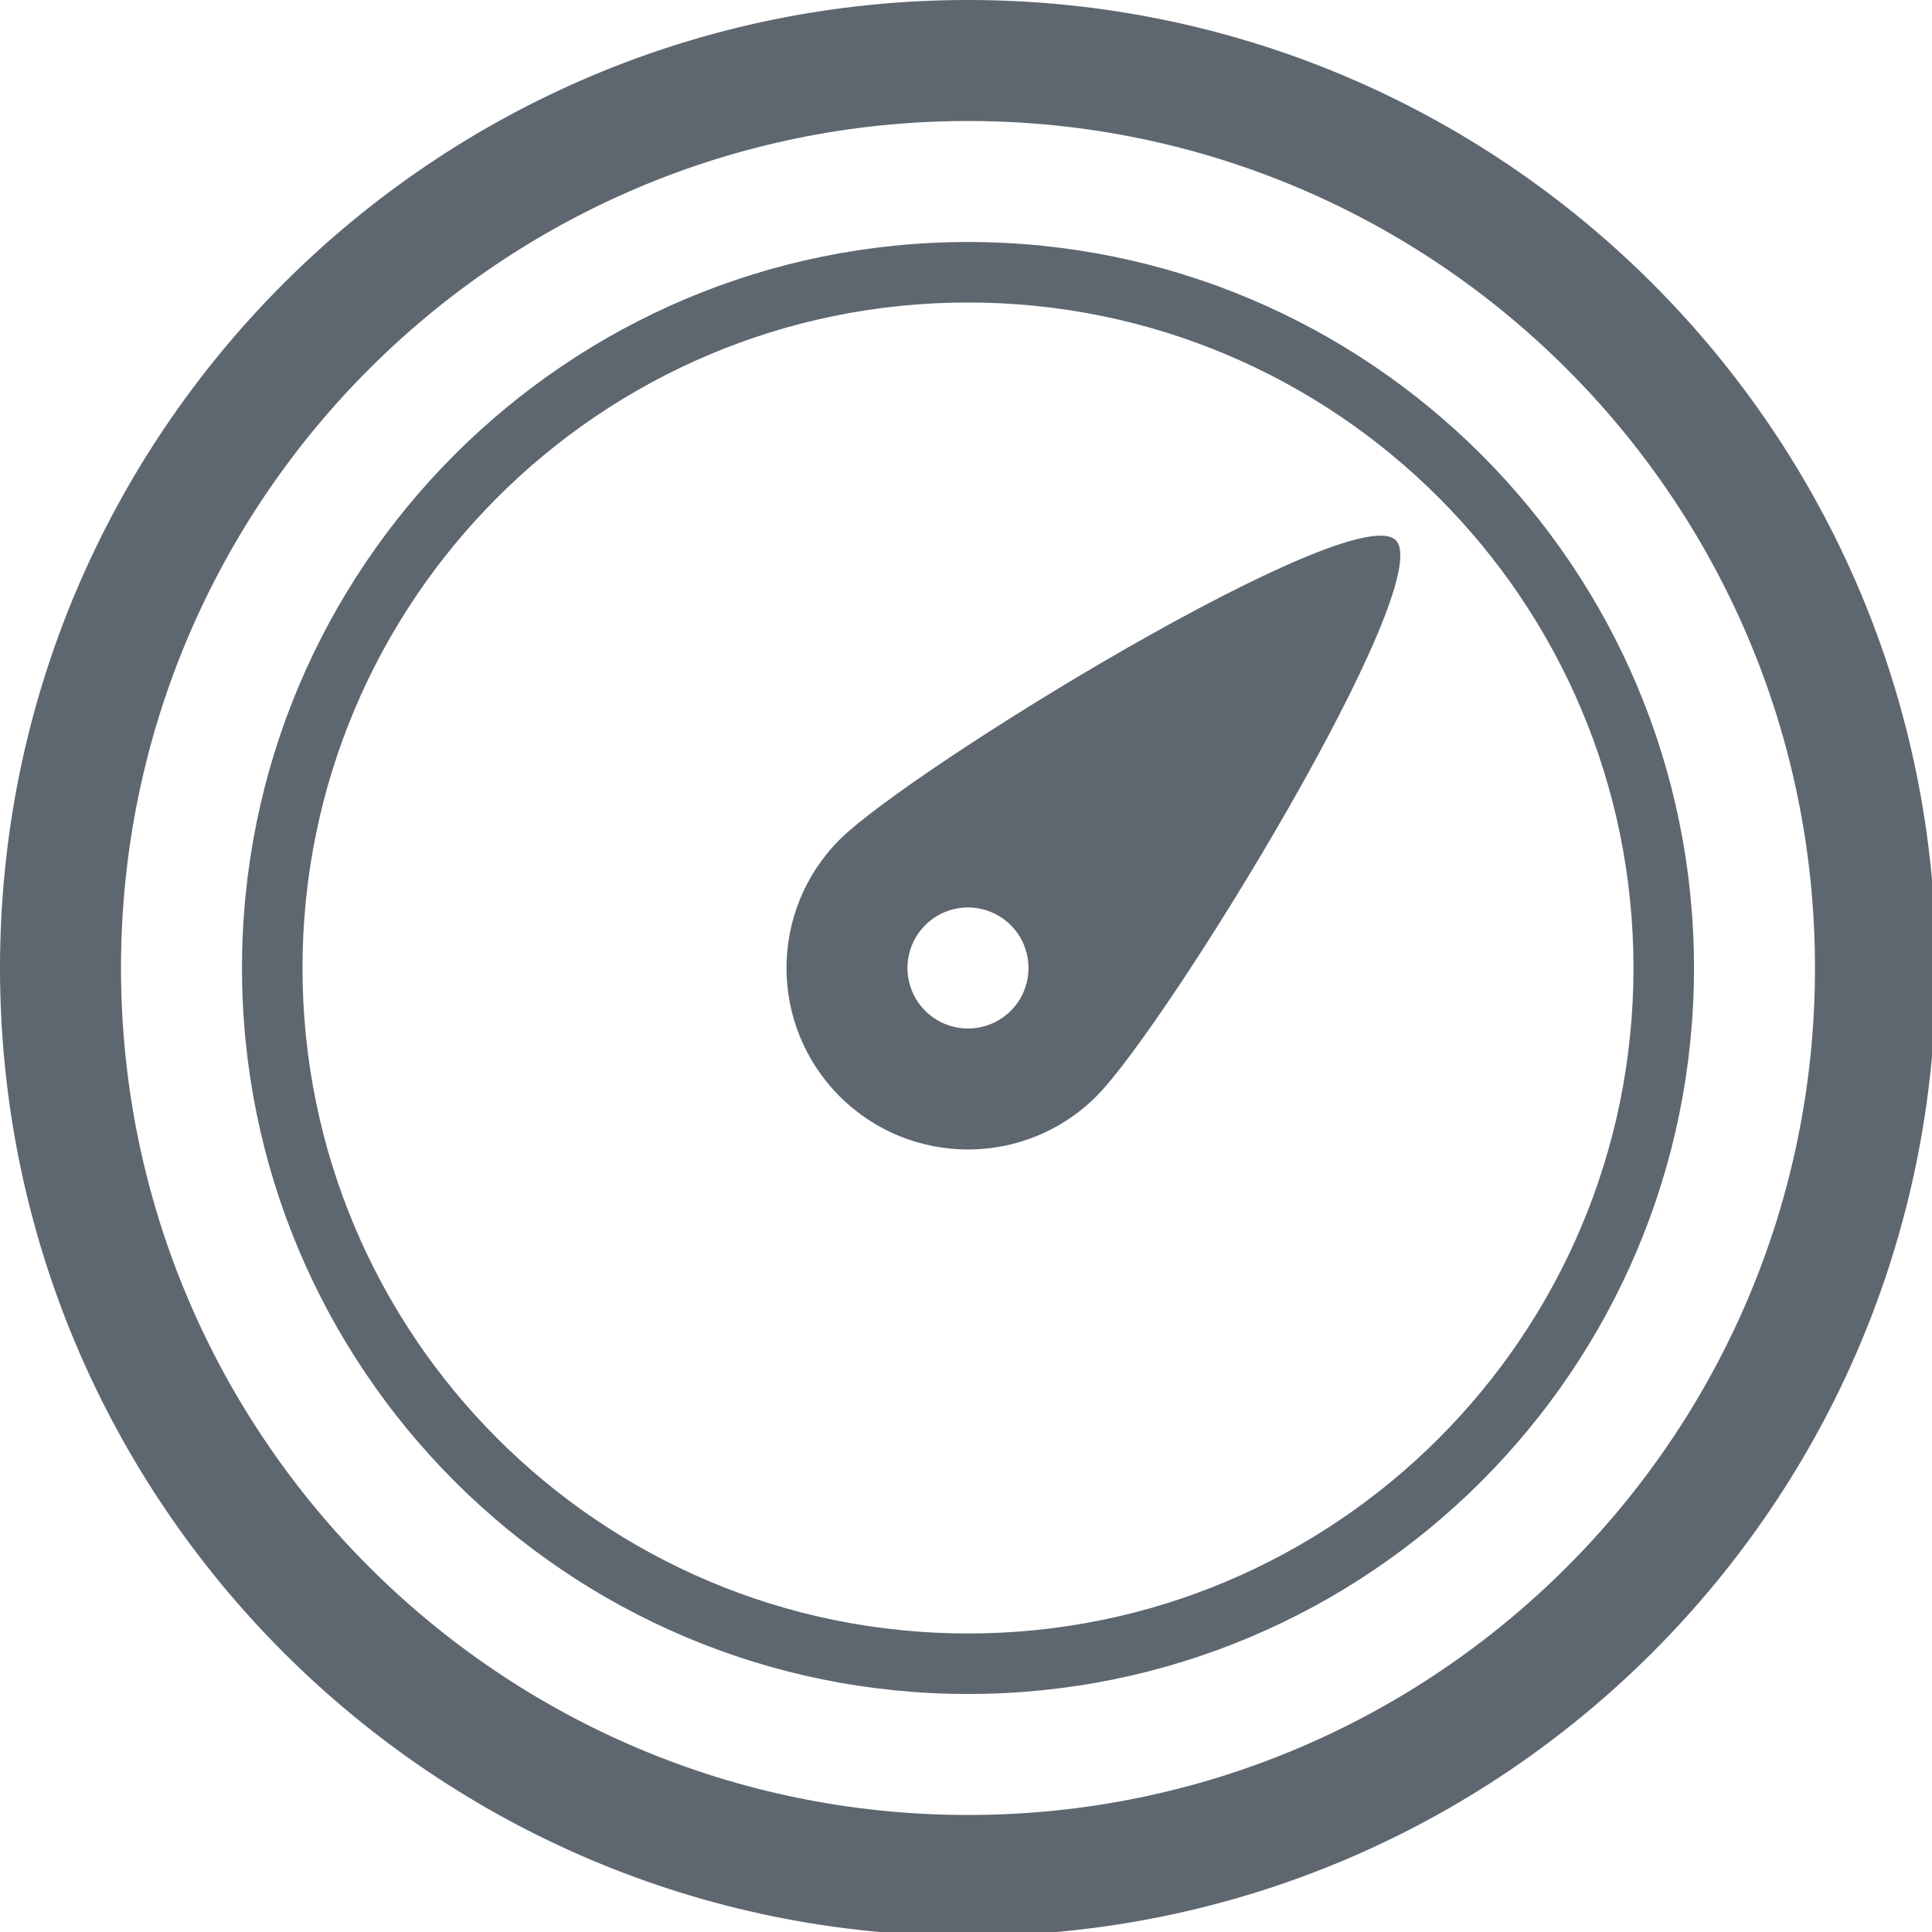 <?xml version="1.0" encoding="UTF-8"?>
<svg width="1792px" height="1792px" viewBox="0 0 1792 1792" version="1.1" xmlns="http://www.w3.org/2000/svg" xmlns:xlink="http://www.w3.org/1999/xlink">
    <!-- Generator: sketchtool 40 (33762) - http://www.bohemiancoding.com/sketch -->
    <title>fa-iot-thermostat</title>
    <desc>Created with sketchtool.</desc>
    <defs></defs>
    <g id="icons" stroke="none" stroke-width="1" fill="none" fill-rule="evenodd">
        <g id="fa-iot-thermostat" fill="#5E676F">
            <path d="M897.848,1795.695 C1393.715,1795.695 1795.695,1393.715 1795.695,897.848 C1795.695,401.98 1393.715,0 897.848,0 C401.98,0 0,401.98 0,897.848 C0,1393.715 401.98,1795.695 897.848,1795.695 L897.848,1795.695 Z M897.848,1683.464 C463.963,1683.464 112.231,1331.732 112.231,897.848 C112.231,463.963 463.963,112.231 897.848,112.231 C1331.732,112.231 1683.464,463.963 1683.464,897.848 C1683.464,1331.732 1331.732,1683.464 897.848,1683.464 L897.848,1683.464 Z M897.848,1571.233 C525.947,1571.233 224.462,1269.748 224.462,897.848 C224.462,525.947 525.947,224.462 897.848,224.462 C1269.748,224.462 1571.233,525.947 1571.233,897.848 C1571.233,1269.748 1269.748,1571.233 897.848,1571.233 L897.848,1571.233 Z M897.848,1515.118 C1238.756,1515.118 1515.118,1238.756 1515.118,897.848 C1515.118,556.939 1238.756,280.577 897.848,280.577 C556.939,280.577 280.577,556.939 280.577,897.848 C280.577,1238.756 556.939,1515.118 897.848,1515.118 L897.848,1515.118 Z M778.809,1016.886 C844.552,1082.63 951.143,1082.63 1016.886,1016.886 C1082.63,951.143 1334.323,540.731 1294.644,501.051 C1254.964,461.372 844.552,713.065 778.809,778.809 C713.065,844.552 713.065,951.143 778.809,1016.886 L778.809,1016.886 Z M858.168,937.527 C880.082,959.442 915.613,959.442 937.527,937.527 C959.442,915.613 959.442,880.082 937.527,858.168 C915.613,836.253 880.082,836.253 858.168,858.168 C836.253,880.082 836.253,915.613 858.168,937.527 L858.168,937.527 Z"></path>
        </g>
    </g>
</svg>